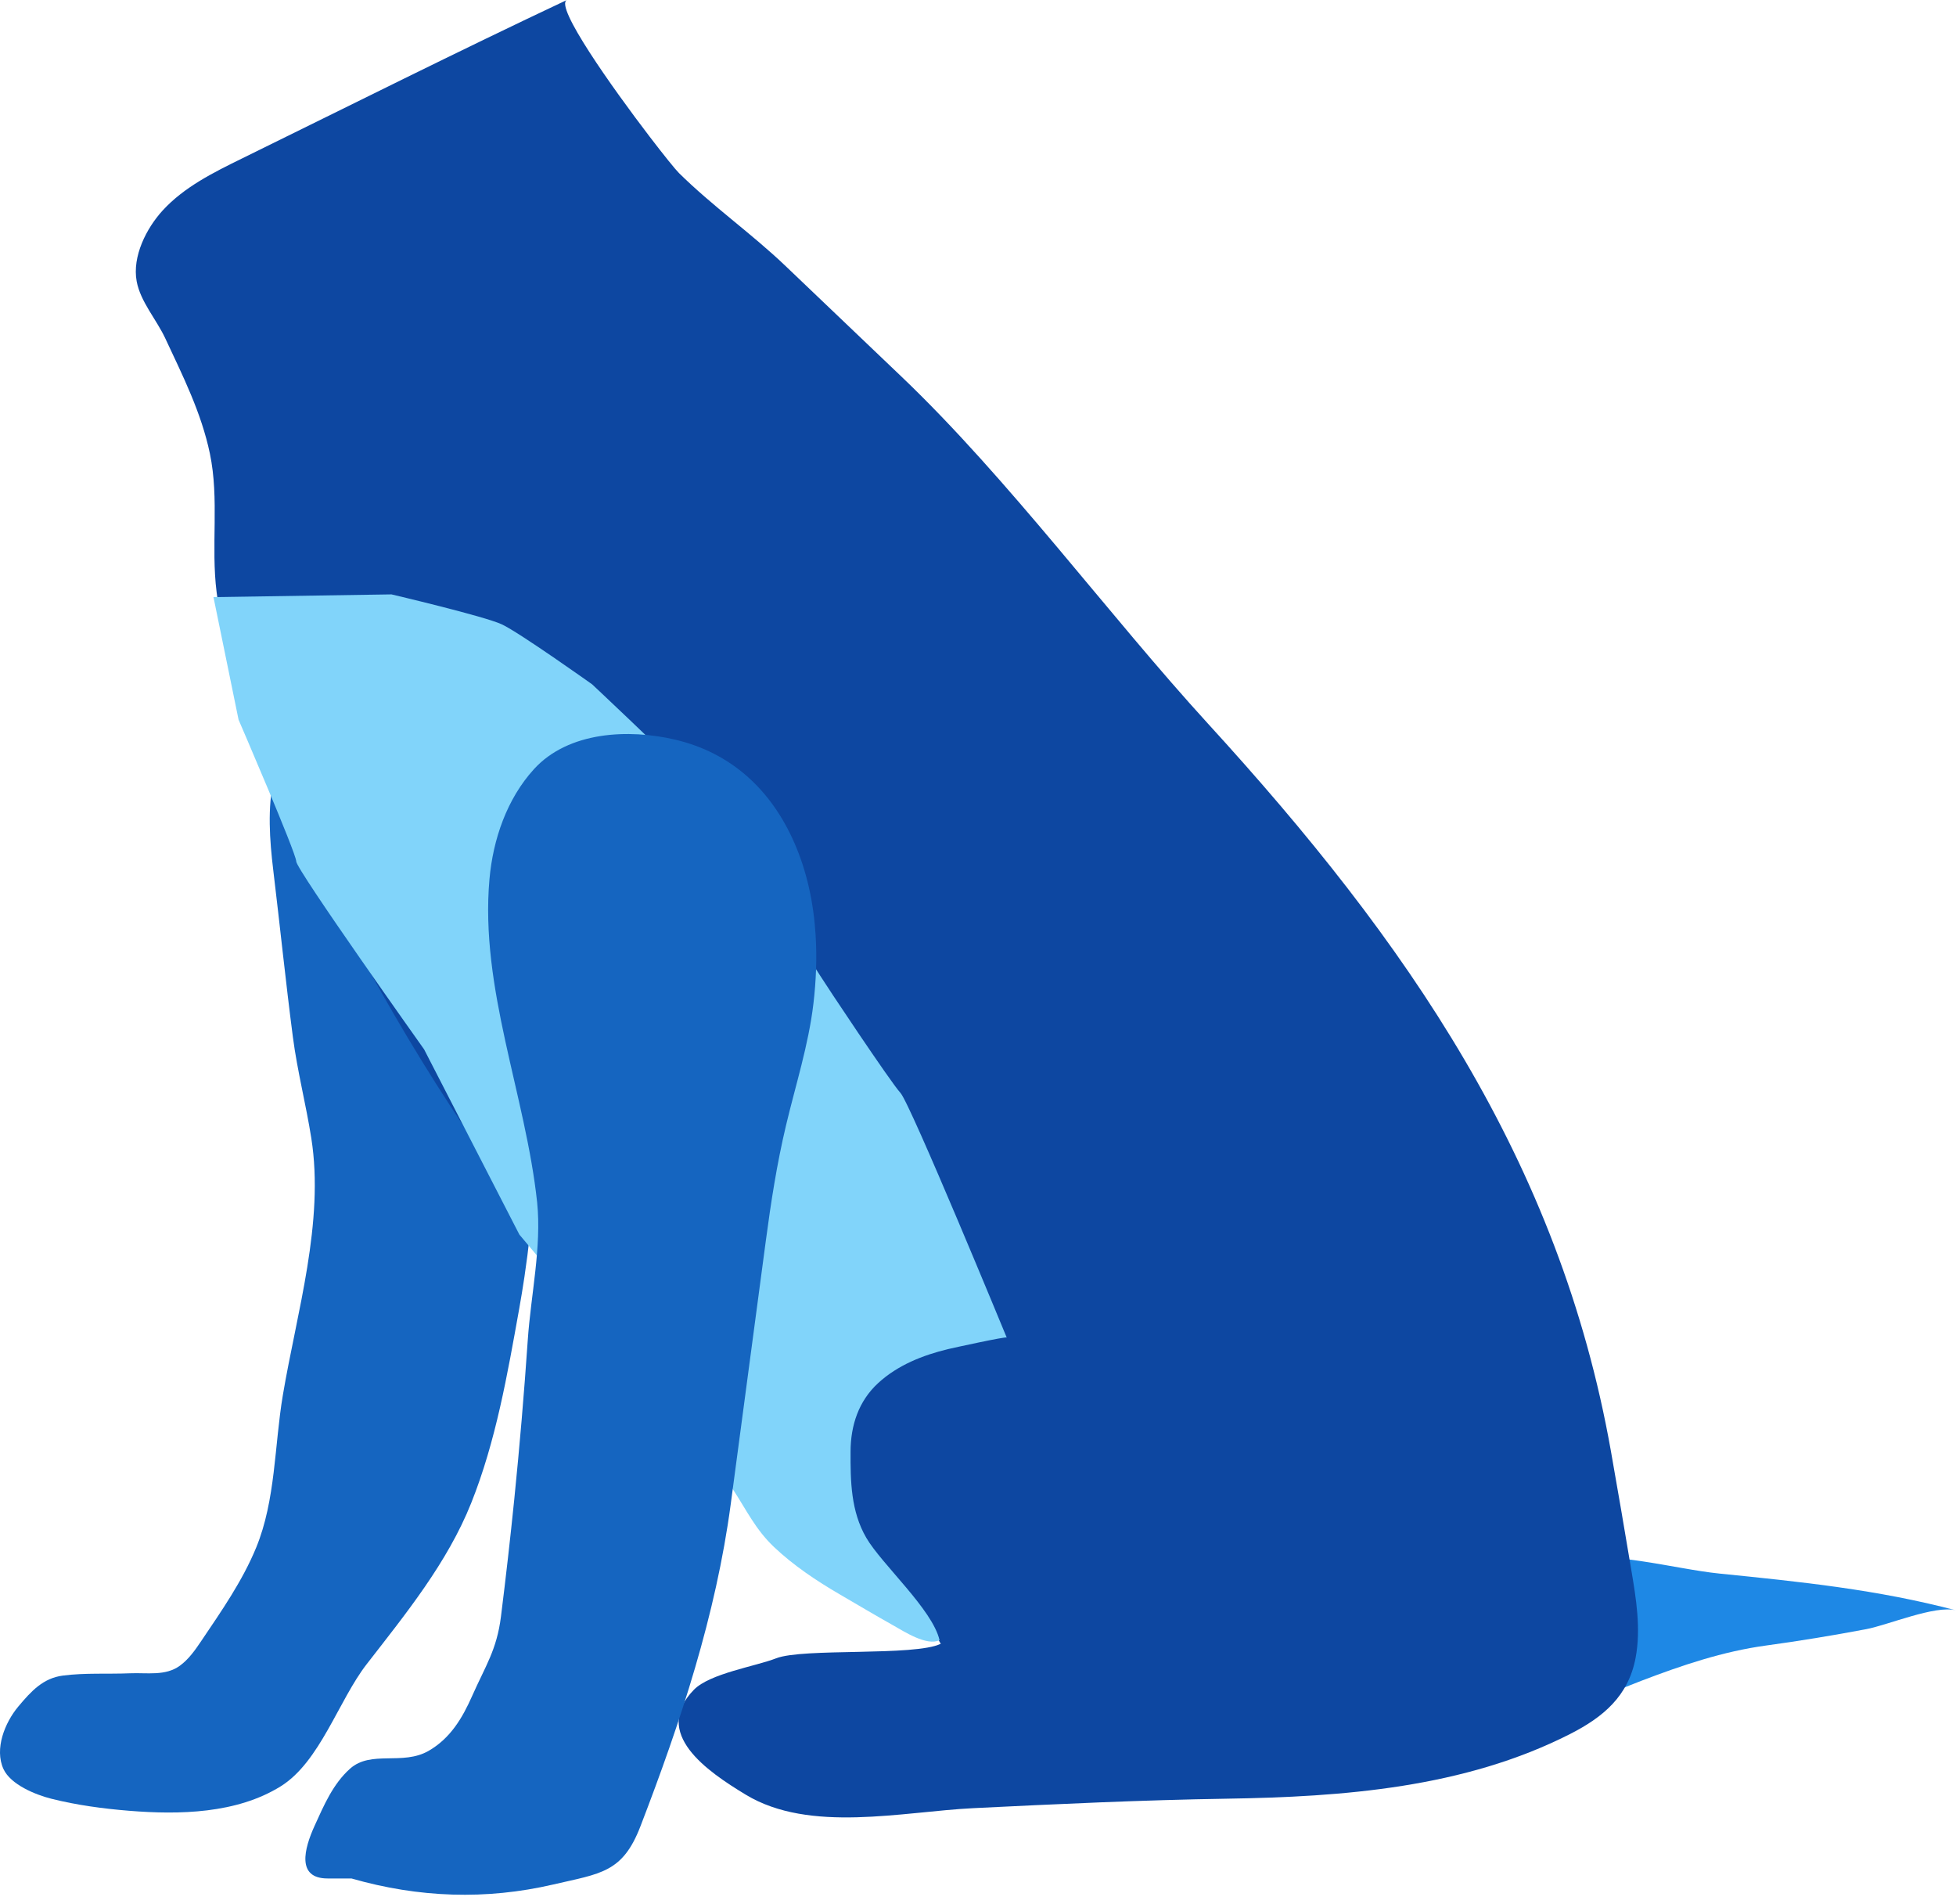 <?xml version="1.0" encoding="iso-8859-1"?>
<!-- Generator: Adobe Illustrator 19.0.1, SVG Export Plug-In . SVG Version: 6.00 Build 0)  -->
<svg version="1.1" xmlns="http://www.w3.org/2000/svg" xmlns:xlink="http://www.w3.org/1999/xlink" x="0px" y="0px"
	 viewBox="0 0 101.026 98.334" enable-background="new 0 0 101.026 98.334" xml:space="preserve">
<g id="_x31_-_Blue_Dog">
	<g id="Layer_2" display="none" opacity="0.4">
	</g>
</g>
<g id="_x32_-_Options">
	<g id="medication">
	</g>
	<g id="talking">
	</g>
	<g id="practical">
		<g id="mirror_2_">
		</g>
	</g>
</g>
<g id="_x33_-_Practical_Intro">
	<g id="List">
	</g>
</g>
<g id="_x34_-_Practical_List">
</g>
<g id="_x35_-_Support_Locations">
</g>
<g id="_x36_-Shy_Dog">
</g>
<g id="_x37_-Better_Dog">
</g>
<g id="_x38_-Therapist_Dog">
	<path id="front_left_leg_3_" fill="#1565C0" d="M27.088,65.927c-0.083,0.558-0.175,1.114-0.274,1.669
		c-0.606,3.377-1.2,6.82-2.478,10.02c-1.229,3.079-3.383,5.723-5.398,8.319c-1.451,1.87-2.408,5.042-4.439,6.306
		c-2.273,1.415-5.239,1.473-7.824,1.264c-1.342-0.108-2.709-0.293-4.017-0.62c-0.841-0.211-2.111-0.738-2.478-1.534
		c-0.48-1.043,0.075-2.403,0.76-3.223c0.677-0.809,1.289-1.473,2.31-1.605c1.152-0.149,2.312-0.069,3.469-0.118
		c0.87-0.037,1.827,0.153,2.572-0.392c0.453-0.331,0.783-0.8,1.097-1.266c1.042-1.546,2.13-3.1,2.843-4.833
		c1.009-2.455,0.941-5.276,1.377-7.866c0.718-4.267,2.156-8.94,1.47-13.28c-0.276-1.747-0.722-3.464-0.951-5.22
		c-0.373-2.866-0.667-5.742-1.013-8.611c-0.191-1.582-0.302-3.2,0.026-4.759c0.328-1.56,1.143-3.073,2.476-3.947
		c6.033-3.957,9.036,8.324,9.915,12.002C27.914,54.02,27.963,60.058,27.088,65.927z"/>
	<path id="tail_19_" fill="#1E88E5" d="M80.689,80.581c2.315-0.587,5.747,0.435,8.121,0.675c4.194,0.424,8.158,0.827,12.216,1.899
		c-1.066-0.282-3.516,0.76-4.639,0.972c-1.718,0.324-3.443,0.609-5.175,0.845c-2.216,0.302-4.339,1.019-6.42,1.814
		c-1.404,0.536-3.743,1.614-5.26,1.336c-1.353-0.249-1.854-2.627-1.907-3.78c-0.082-1.819,1.109-2.961,2.679-3.632
		C80.426,80.658,80.555,80.615,80.689,80.581z"/>
	<path id="body_18_" fill="#0D47A1" d="M33.556,7.059c0.744,0.973,1.335,1.702,1.51,1.875c1.744,1.72,3.734,3.111,5.5,4.795
		c2.002,1.91,4.004,3.821,6.007,5.731c5.527,5.273,10.67,12.277,15.829,17.92C72.65,48.592,80.542,59.935,83.203,74.935
		c0.361,2.034,0.707,4.072,1.048,6.109c0.255,1.509,0.51,3.057,0.227,4.562c-0.373,1.982-1.682,3.069-3.389,3.937
		c-5.457,2.775-11.714,3.244-17.738,3.338c-4.365,0.069-8.727,0.274-13.087,0.489c-3.65,0.18-8.435,1.305-11.742-0.694
		c-2.022-1.222-4.867-3.18-2.683-5.42c0.822-0.844,3.189-1.21,4.25-1.625c1.387-0.543,7.163-0.095,8.5-0.75
		c-1.417-2.633-8.418-8.375-10.512-10.538c-2.139-2.21-4.493-4.186-6.57-6.472c-4.888-5.378-8.96-11.445-12.464-17.799
		c-2.267-4.11-4.515-8.263-6.097-12.694c-0.781-2.188-1.463-4.483-1.757-6.794c-0.303-2.38,0.147-4.799-0.35-7.169
		c-0.443-2.112-1.396-4.001-2.301-5.94c-0.457-0.979-1.286-1.898-1.479-2.949c-0.237-1.286,0.503-2.741,1.344-3.659
		c1.106-1.207,2.612-1.955,4.081-2.676C18.075,5.447,23.645,2.654,29.279,0C28.625,0.308,31.613,4.517,33.556,7.059z"/>
	<path id="tummy_18_" fill="#81D4FA" d="M11.026,30.834l9.194-0.141c0,0,4.791,1.125,5.698,1.547
		c0.906,0.422,4.662,3.095,4.662,3.095s3.755,3.517,4.791,4.642c1.036,1.125,6.734,9.987,6.993,10.409
		c0.259,0.422,3.626,5.486,4.144,6.049c0.517,0.562,5.473,12.599,5.488,12.633c-0.017-0.068-2.765,0.534-3.018,0.595
		c-1.312,0.314-2.614,0.83-3.62,1.755c-1.012,0.93-1.421,2.181-1.427,3.53c-0.007,1.538,0.014,3.092,0.814,4.464
		c0.797,1.366,3.421,3.702,3.781,5.282c-0.659,0.326-1.859-0.464-2.405-0.77c-0.914-0.513-1.827-1.056-2.739-1.588
		c-1.208-0.704-2.384-1.486-3.402-2.449c-0.962-0.91-1.427-1.916-2.13-2.989c-1.022-1.561-2.192-3.915-3.773-4.988
		c-1.036-0.703-7.252-8.159-7.252-8.159l-4.921-9.565c0,0-6.604-9.284-6.604-9.706s-2.978-7.315-2.978-7.315L11.026,30.834z"/>
	<path id="front_right_leg_3_" fill="#1565C0" d="M42.126,48.285c0.073,1.178,0.025,2.369-0.113,3.539
		c-0.253,2.143-0.925,4.218-1.421,6.311c-0.468,1.976-0.771,3.931-1.041,5.961c-0.603,4.522-1.205,9.044-1.808,13.566
		c-0.764,5.732-2.595,11.273-4.667,16.65c-0.922,2.391-2.041,2.429-4.506,3C25.11,98.115,21.635,98,18.152,97c0,0-1.232,0-1.232,0
		c-1.612,0-1.215-1.525-0.672-2.718c0.479-1.052,0.949-2.165,1.834-2.953c1.082-0.963,2.708-0.149,4.047-0.914
		c1.126-0.644,1.749-1.691,2.256-2.837c0.684-1.546,1.273-2.377,1.489-4.101c0.254-2.025,0.483-4.041,0.689-6.071
		c0.277-2.739,0.509-5.477,0.697-8.224c0.158-2.312,0.72-4.787,0.483-7.095c-0.592-5.539-2.963-11.061-2.462-16.692
		c0.182-2.047,0.897-4.141,2.299-5.679c1.78-1.952,4.895-2.088,7.301-1.52c2.893,0.683,4.939,2.586,6.134,5.296
		C41.682,45.004,42.023,46.632,42.126,48.285z"/>
</g>
<g id="_x39_-_Therapy_Details">
	<g id="text_6_">
	</g>
</g>
<g id="_x31_0-Combining_Therapies">
	<g id="text_7_">
	</g>
	<g id="Isometric_Grid">
	</g>
	<g id="chair_3_">
	</g>
</g>
<g id="_x31_1-Medication_Script">
</g>
<g id="_x31_2-Dog_With_Medication">
</g>
<g id="_x31_3-Medication_Check_Ups">
</g>
<g id="_x31_4-Medication_Side_Effects">
</g>
</svg>
